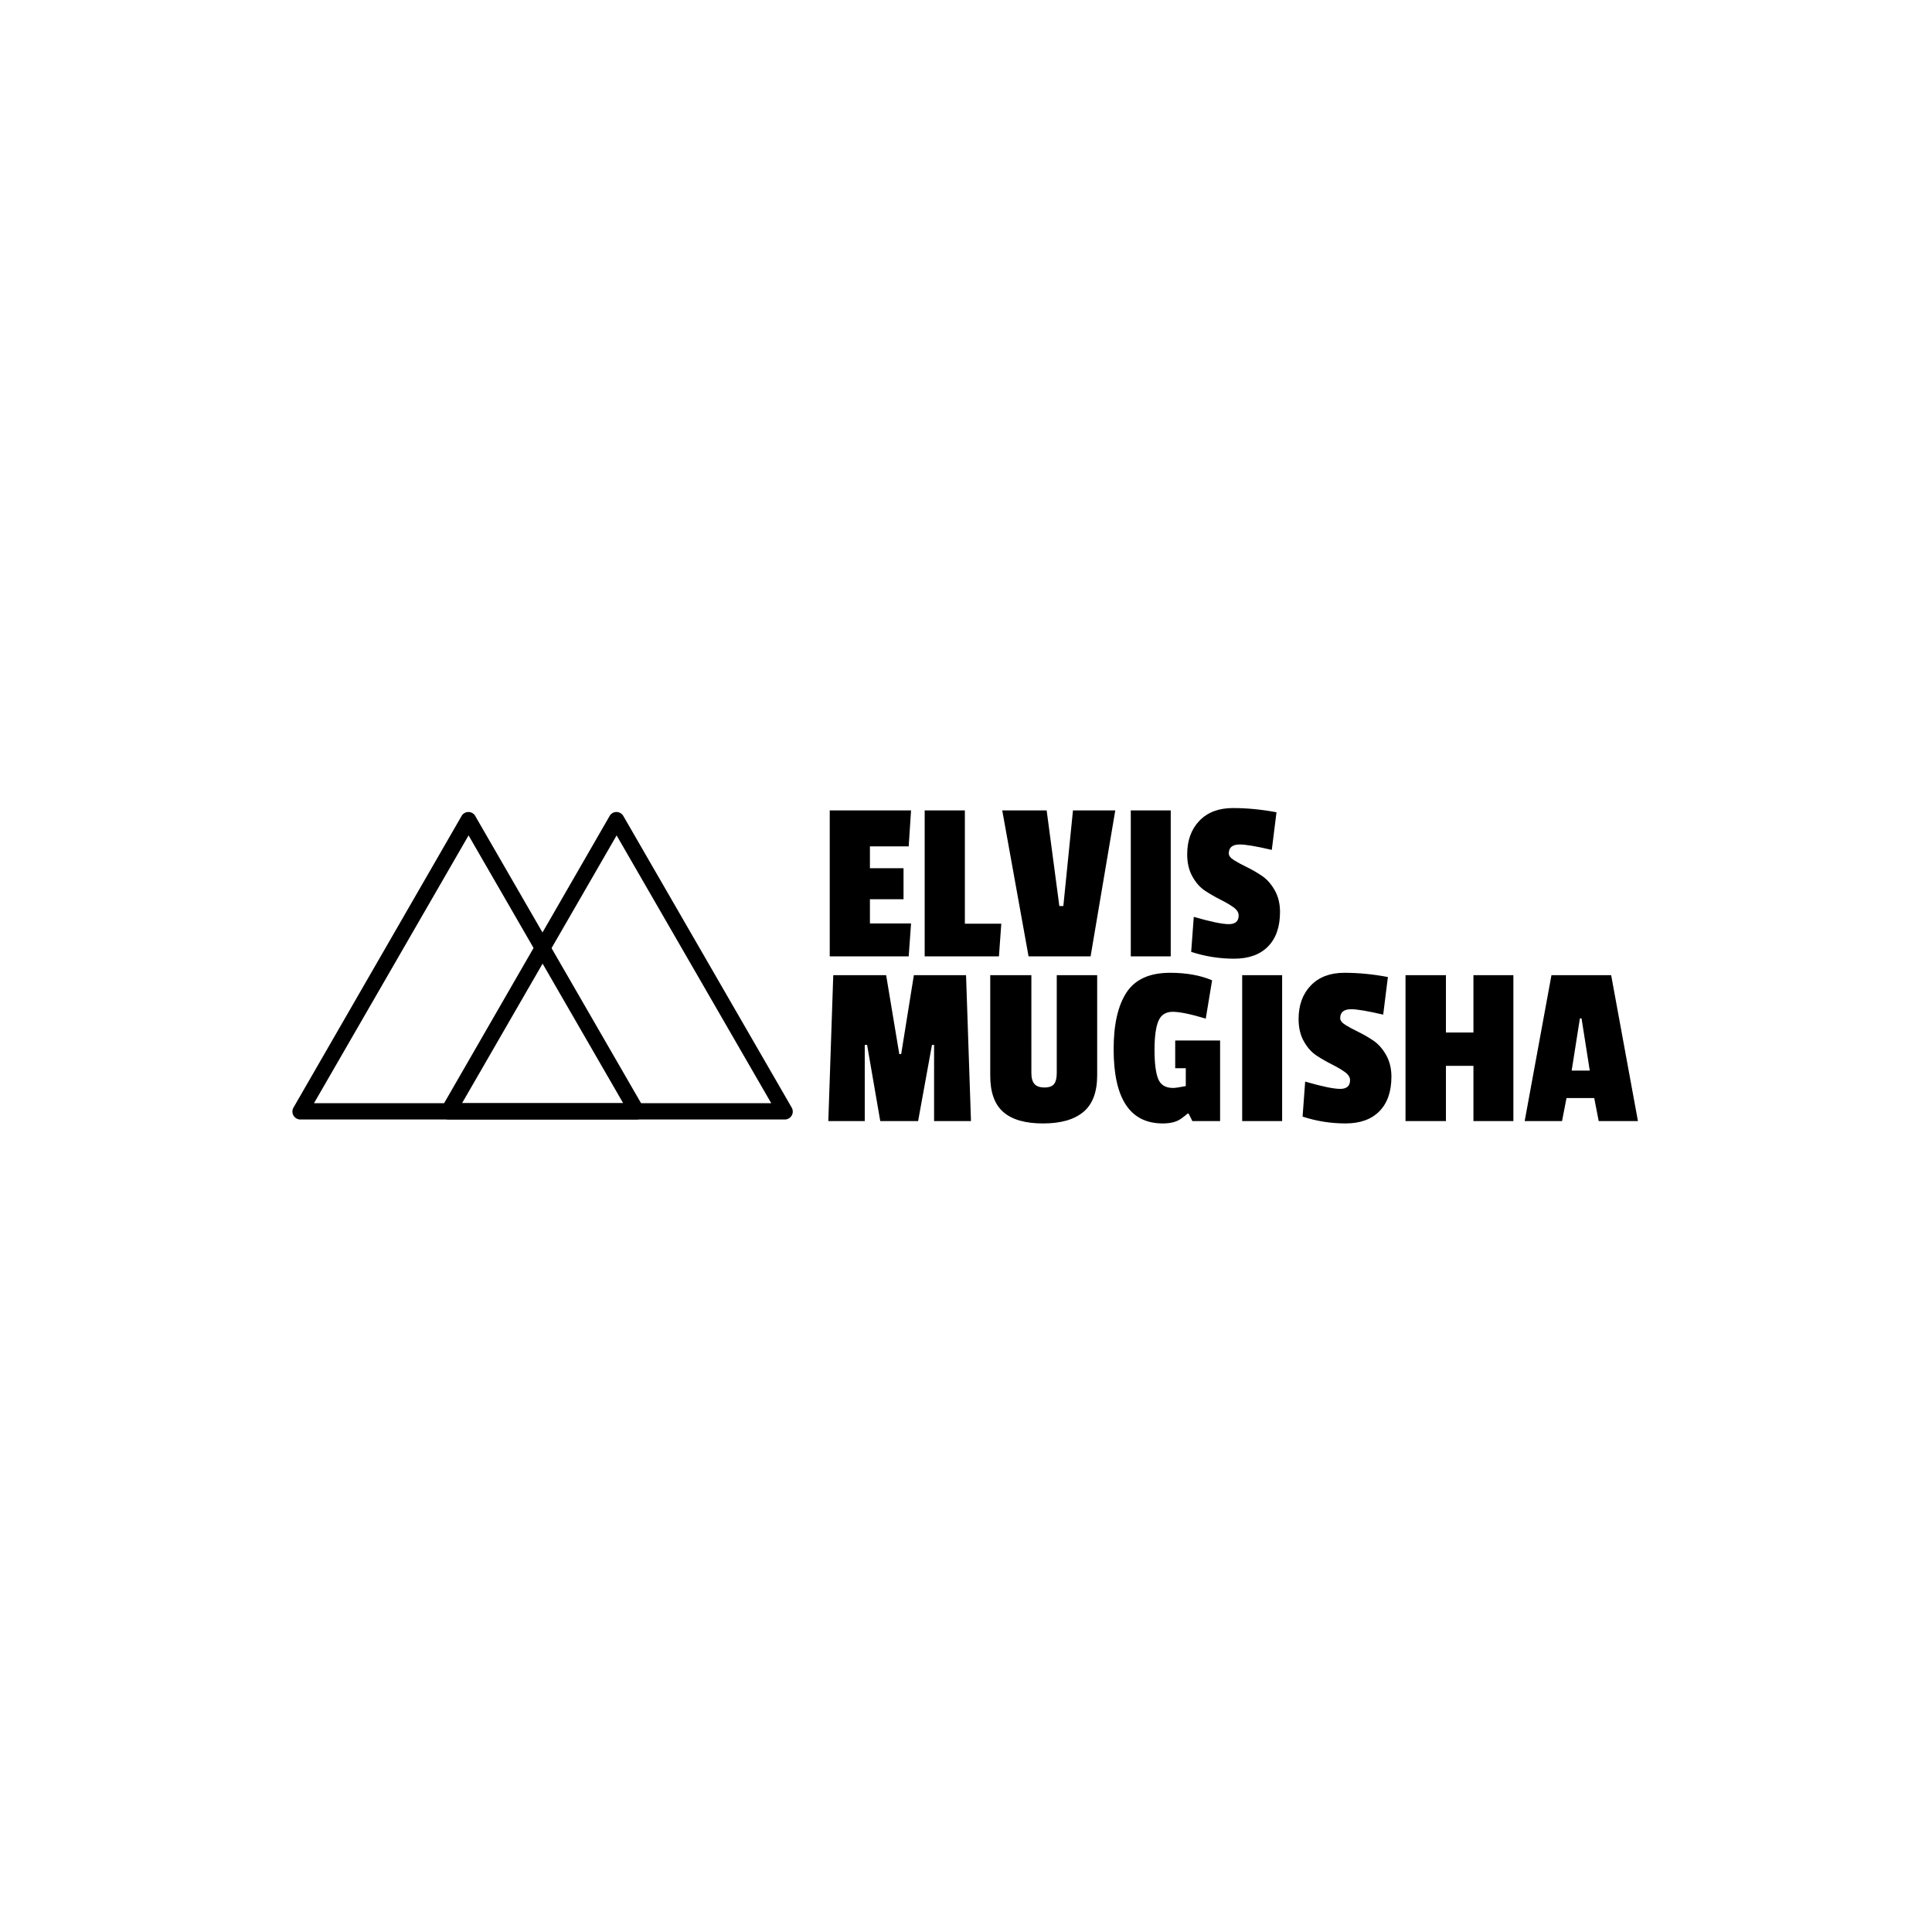 <svg xmlns="http://www.w3.org/2000/svg" version="1.1" xmlns:xlink="http://www.w3.org/1999/xlink" xmlns:svgjs="http://svgjs.dev/svgjs" width="1000" height="1000" viewBox="0 0 1000 1000"><rect width="1000" height="1000" fill="#ffffff"></rect><g transform="matrix(0.7,0,0,0.7,149.576,414.471)"><svg viewBox="0 0 396 97" data-background-color="#ffffff" preserveAspectRatio="xMidYMid meet" height="244" width="1000" xmlns="http://www.w3.org/2000/svg" xmlns:xlink="http://www.w3.org/1999/xlink"><g id="tight-bounds" transform="matrix(1,0,0,1,0.24,0.073)"><svg viewBox="0 0 395.52 96.854" height="96.854" width="395.52"><g><svg viewBox="0 0 657.325 160.963" height="96.854" width="395.52"><g transform="matrix(1,0,0,1,261.805,0)"><svg viewBox="0 0 395.52 160.963" height="160.963" width="395.52"><g id="textblocktransform"><svg viewBox="0 0 395.52 160.963" height="160.963" width="395.52" id="textblock"><g><svg viewBox="0 0 395.52 160.963" height="160.963" width="395.52"><g transform="matrix(1,0,0,1,0,0)"><svg width="395.52" viewBox="1.9 -31.55 172.25 67.1" height="160.963" data-palette-color="#001f3f"><svg></svg><svg></svg><g class="wordmark-text-0" data-fill-palette-color="primary" id="text-0"><path xmlns="http://www.w3.org/2000/svg" d="M19.5-7l-0.5 7h-16.8v-31.05h17.3l-0.5 7.65h-8.25v4.65h7.15v6.6h-7.15v5.15zM38.7-6.95l-0.5 6.95h-15.8v-31.05h8.55v24.1zM53.95-31.05h9l-5.25 31.05h-13.2l-5.6-31.05h9.45l2.7 20.35h0.85zM74.75-31.05v31.05h-8.5v-31.05zM78.25-21.7c0-2.967 0.867-5.35 2.6-7.15 1.733-1.8 4.11-2.7 7.13-2.7 3.013 0 6.103 0.3 9.27 0.9v0l-1 8c-3.3-0.767-5.567-1.15-6.8-1.15v0c-1.567 0-2.35 0.633-2.35 1.9v0c0 0.5 0.377 0.983 1.13 1.45 0.747 0.467 1.653 0.957 2.72 1.47 1.067 0.52 2.133 1.137 3.2 1.85 1.067 0.72 1.977 1.747 2.73 3.08 0.747 1.333 1.12 2.867 1.12 4.6v0c0 3.167-0.85 5.617-2.55 7.35-1.7 1.733-4.107 2.6-7.22 2.6-3.12 0-6.163-0.483-9.13-1.45v0l0.55-7.45c3.567 1.033 6.05 1.55 7.45 1.55 1.4 0 2.1-0.617 2.1-1.85v0c0-0.633-0.373-1.217-1.12-1.75-0.753-0.533-1.663-1.067-2.73-1.6-1.067-0.533-2.14-1.15-3.22-1.85-1.087-0.7-2.003-1.717-2.75-3.05-0.753-1.333-1.13-2.917-1.13-4.75z" fill="#000000" fill-rule="nonzero" stroke="none" stroke-width="1" stroke-linecap="butt" stroke-linejoin="miter" stroke-miterlimit="10" stroke-dasharray="" stroke-dashoffset="0" font-family="none" font-weight="none" font-size="none" text-anchor="none" style="mix-blend-mode: normal" data-fill-palette-color="primary" opacity="1"></path><path xmlns="http://www.w3.org/2000/svg" d="M31.2 4l1.05 31.05h-7.85v-16.2h-0.45l-2.95 16.2h-8.05l-2.8-16.2h-0.5v16.2h-7.75l1.05-31.05h11.25l2.8 16.8h0.4l2.7-16.8zM45.1 24.85c0 1.033 0.217 1.8 0.65 2.3 0.433 0.5 1.143 0.75 2.13 0.75 0.98 0 1.66-0.243 2.04-0.73 0.387-0.48 0.58-1.27 0.58-2.37v0-20.8h8.6v21.3c0 3.567-0.977 6.167-2.93 7.8-1.947 1.633-4.81 2.45-8.59 2.45-3.787 0-6.603-0.81-8.45-2.43-1.853-1.613-2.78-4.187-2.78-7.72v0-21.4h8.75zM83.55 5.1l-1.35 8.15c-3.2-0.967-5.543-1.45-7.03-1.45-1.48 0-2.493 0.65-3.04 1.95-0.553 1.3-0.83 3.357-0.83 6.17 0 2.82 0.26 4.873 0.78 6.16 0.513 1.28 1.57 1.92 3.17 1.92v0c0.467 0 1.367-0.133 2.7-0.4v0-3.8h-2.25v-5.9h9.55v17.15h-5.9l-0.8-1.6h-0.2c-0.567 0.467-1.017 0.817-1.35 1.05v0c-0.933 0.7-2.25 1.05-3.95 1.05v0c-6.967 0-10.45-5.267-10.45-15.8v0c0-5.267 0.917-9.293 2.75-12.08 1.833-2.78 4.917-4.17 9.25-4.17v0c3.467 0 6.45 0.533 8.95 1.6zM98.45 4v31.05h-8.5v-31.05zM101.95 13.35c0-2.967 0.867-5.35 2.6-7.15 1.733-1.8 4.11-2.7 7.13-2.7 3.013 0 6.103 0.3 9.27 0.9v0l-1 8c-3.3-0.767-5.567-1.15-6.8-1.15v0c-1.567 0-2.35 0.633-2.35 1.9v0c0 0.5 0.377 0.983 1.13 1.45 0.747 0.467 1.653 0.957 2.72 1.47 1.067 0.52 2.133 1.137 3.2 1.85 1.067 0.72 1.977 1.747 2.73 3.08 0.747 1.333 1.12 2.867 1.12 4.6v0c0 3.167-0.85 5.617-2.55 7.35-1.7 1.733-4.107 2.6-7.22 2.6-3.12 0-6.163-0.483-9.13-1.45v0l0.55-7.45c3.567 1.033 6.05 1.55 7.45 1.55 1.4 0 2.1-0.617 2.1-1.85v0c0-0.633-0.373-1.217-1.12-1.75-0.753-0.533-1.663-1.067-2.73-1.6-1.067-0.533-2.14-1.15-3.22-1.85-1.087-0.7-2.003-1.717-2.75-3.05-0.753-1.333-1.13-2.917-1.13-4.75zM147.65 4v31.05h-8.5v-11.75h-5.85v11.75h-8.6v-31.05h8.6v12.2h5.85v-12.2zM168.45 4l5.7 31.05h-8.35l-0.95-4.9h-5.9l-0.95 4.9h-7.95l5.7-31.05zM160.05 24.3h3.85l-1.75-11.1h-0.35z" fill="#000000" fill-rule="nonzero" stroke="none" stroke-width="1" stroke-linecap="butt" stroke-linejoin="miter" stroke-miterlimit="10" stroke-dasharray="" stroke-dashoffset="0" font-family="none" font-weight="none" font-size="none" text-anchor="none" style="mix-blend-mode: normal" data-fill-palette-color="secondary" opacity="1"></path></g></svg></g></svg></g></svg></g></svg></g><g transform="matrix(1,0,0,1,0,5.374)"><svg viewBox="0 0 244.431 150.216" height="150.216" width="244.431"><g><svg xmlns="http://www.w3.org/2000/svg" data-name="Layer 1" viewBox="2.431 20.792 95.139 58.468" x="0" y="0" height="150.216" width="244.431" class="icon-icon-0" data-fill-palette-color="accent" id="icon-0"><path d="M62.78 23l32 55.42 1.3-2.26h-64l1.3 2.26L65.37 23a1.5 1.5 0 0 0-2.59-1.51L30.79 77a1.51 1.51 0 0 0 1.3 2.26h64A1.51 1.51 0 0 0 97.37 77l-32-55.42A1.5 1.5 0 0 0 62.78 23Z" fill="#000000" data-fill-palette-color="accent"></path><path d="M34.63 23l32 55.42 1.3-2.26h-64l1.3 2.26L37.22 23a1.5 1.5 0 0 0-2.59-1.51L2.63 77a1.51 1.51 0 0 0 1.3 2.26h64A1.51 1.51 0 0 0 69.21 77l-32-55.42A1.5 1.5 0 0 0 34.63 23Z" fill="#000000" data-fill-palette-color="accent"></path></svg></g></svg></g></svg></g><defs></defs></svg><rect width="395.52" height="96.854" fill="none" stroke="none" visibility="hidden"></rect></g></svg></g></svg>